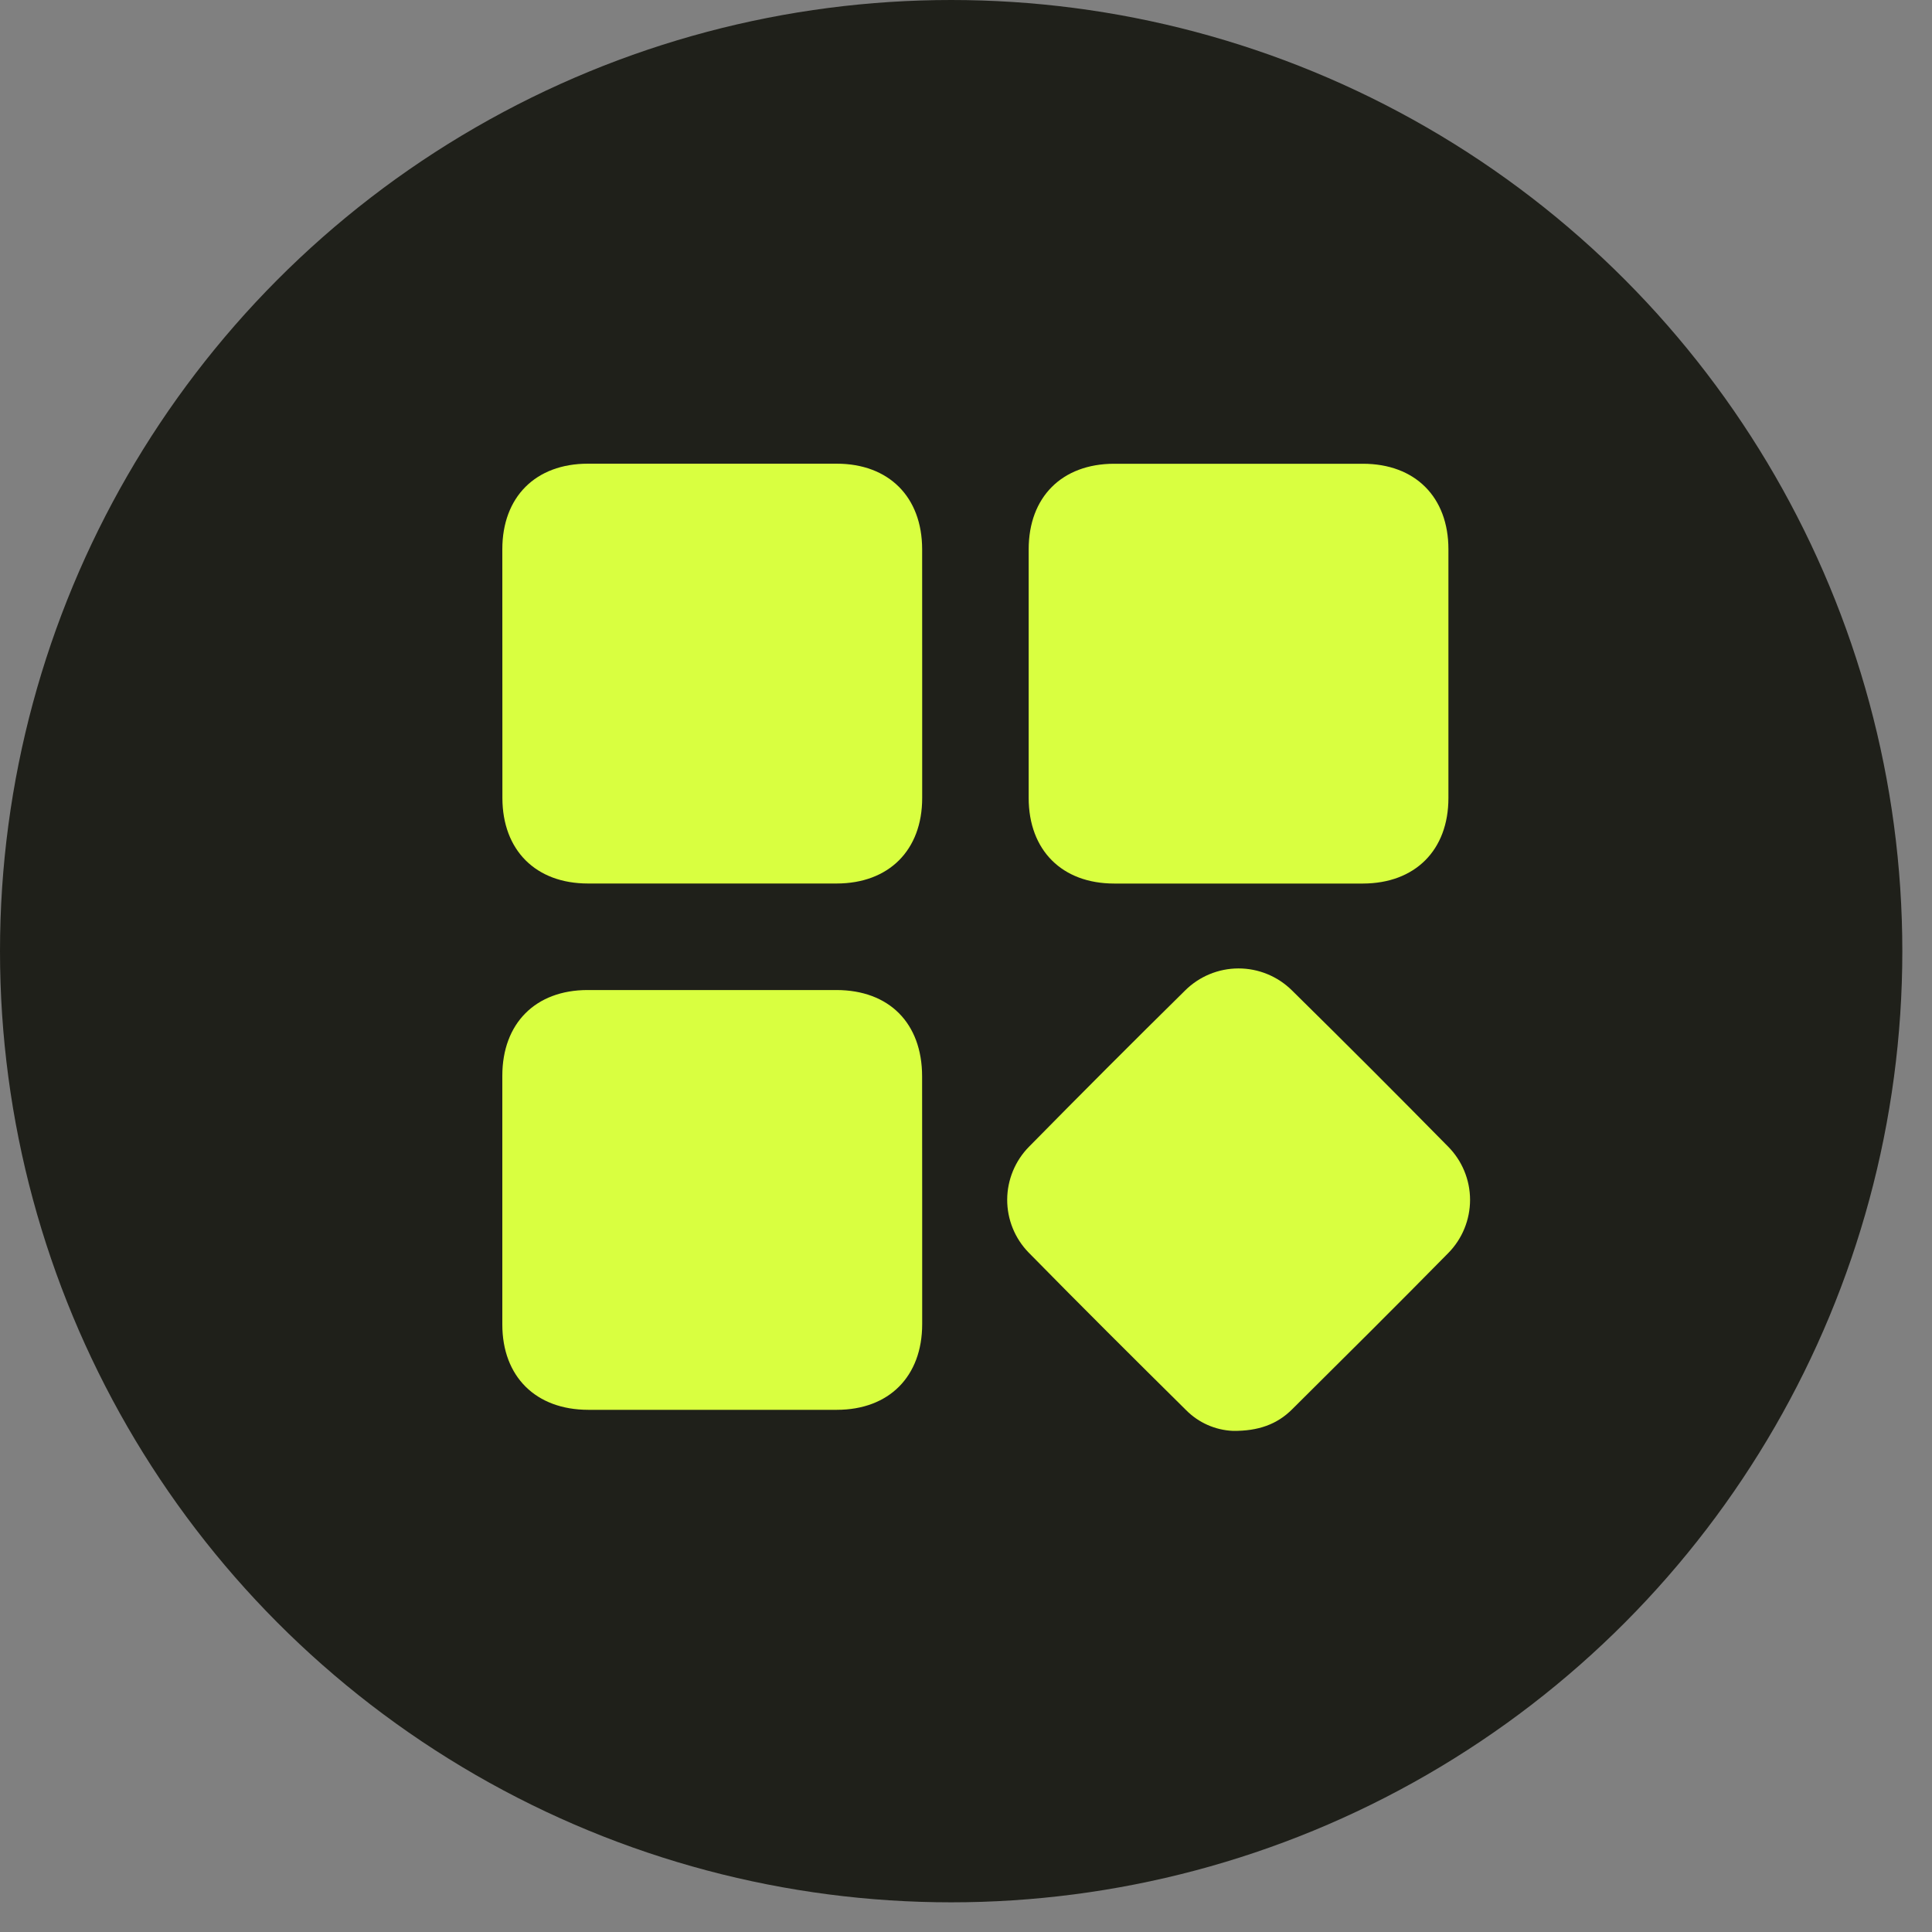 <svg width="50" height="50" viewBox="0 0 50 50" fill="none" xmlns="http://www.w3.org/2000/svg">
<rect x="0" y="0" width="50" height="50" fill="#808080" stroke="none"/>
<circle cx="24.616" cy="24.616" r="24.616" fill="#1F201A"/>
<path d="M23.866 17.433C23.866 18.506 23.866 19.579 23.866 20.652C23.866 22.002 23.005 22.864 21.653 22.865C19.507 22.865 17.361 22.865 15.216 22.865C13.865 22.865 13.004 22.004 13.002 20.652C13.001 18.506 13 16.36 13 14.215C13 12.861 13.861 12 15.215 12C17.361 12 19.507 12 21.652 12C23.002 12 23.863 12.86 23.865 14.213C23.867 15.287 23.867 16.36 23.866 17.433Z" fill="#D9FF40"/>
<path d="M32.054 22.866C30.982 22.866 29.909 22.866 28.835 22.866C27.485 22.866 26.623 22.004 26.622 20.652C26.622 18.507 26.622 16.361 26.622 14.216C26.622 12.865 27.482 12.003 28.835 12.002C30.981 12.002 33.127 12.002 35.272 12.002C36.622 12.002 37.485 12.862 37.485 14.215C37.485 16.361 37.485 18.507 37.485 20.652C37.485 22.002 36.624 22.863 35.273 22.866C34.2 22.867 33.127 22.867 32.054 22.866Z" fill="#D9FF40"/>
<path d="M23.866 31.049C23.866 32.121 23.866 33.194 23.866 34.267C23.866 35.623 23.008 36.485 21.658 36.486C19.513 36.486 17.367 36.486 15.221 36.486C13.866 36.484 13 35.626 13 34.278C13 32.132 13 29.986 13 27.841C13 26.485 13.858 25.623 15.207 25.622C17.353 25.622 19.498 25.622 21.644 25.622C23.011 25.622 23.863 26.48 23.864 27.855C23.866 28.919 23.867 29.983 23.866 31.049Z" fill="#D9FF40"/>
<path d="M31.907 37.031C31.451 37.011 31.02 36.82 30.699 36.497C29.334 35.147 27.968 33.788 26.621 32.416C26.263 32.049 26.064 31.556 26.066 31.044C26.069 30.532 26.272 30.04 26.632 29.676C27.969 28.317 29.315 26.969 30.67 25.634C31.037 25.269 31.533 25.064 32.05 25.063C32.567 25.062 33.063 25.265 33.432 25.628C34.789 26.964 36.136 28.311 37.473 29.67C37.838 30.036 38.044 30.532 38.045 31.049C38.046 31.566 37.843 32.063 37.479 32.431C36.143 33.789 34.791 35.132 33.439 36.474C33.05 36.861 32.567 37.038 31.907 37.031Z" fill="#D9FF40"/>
</svg>
